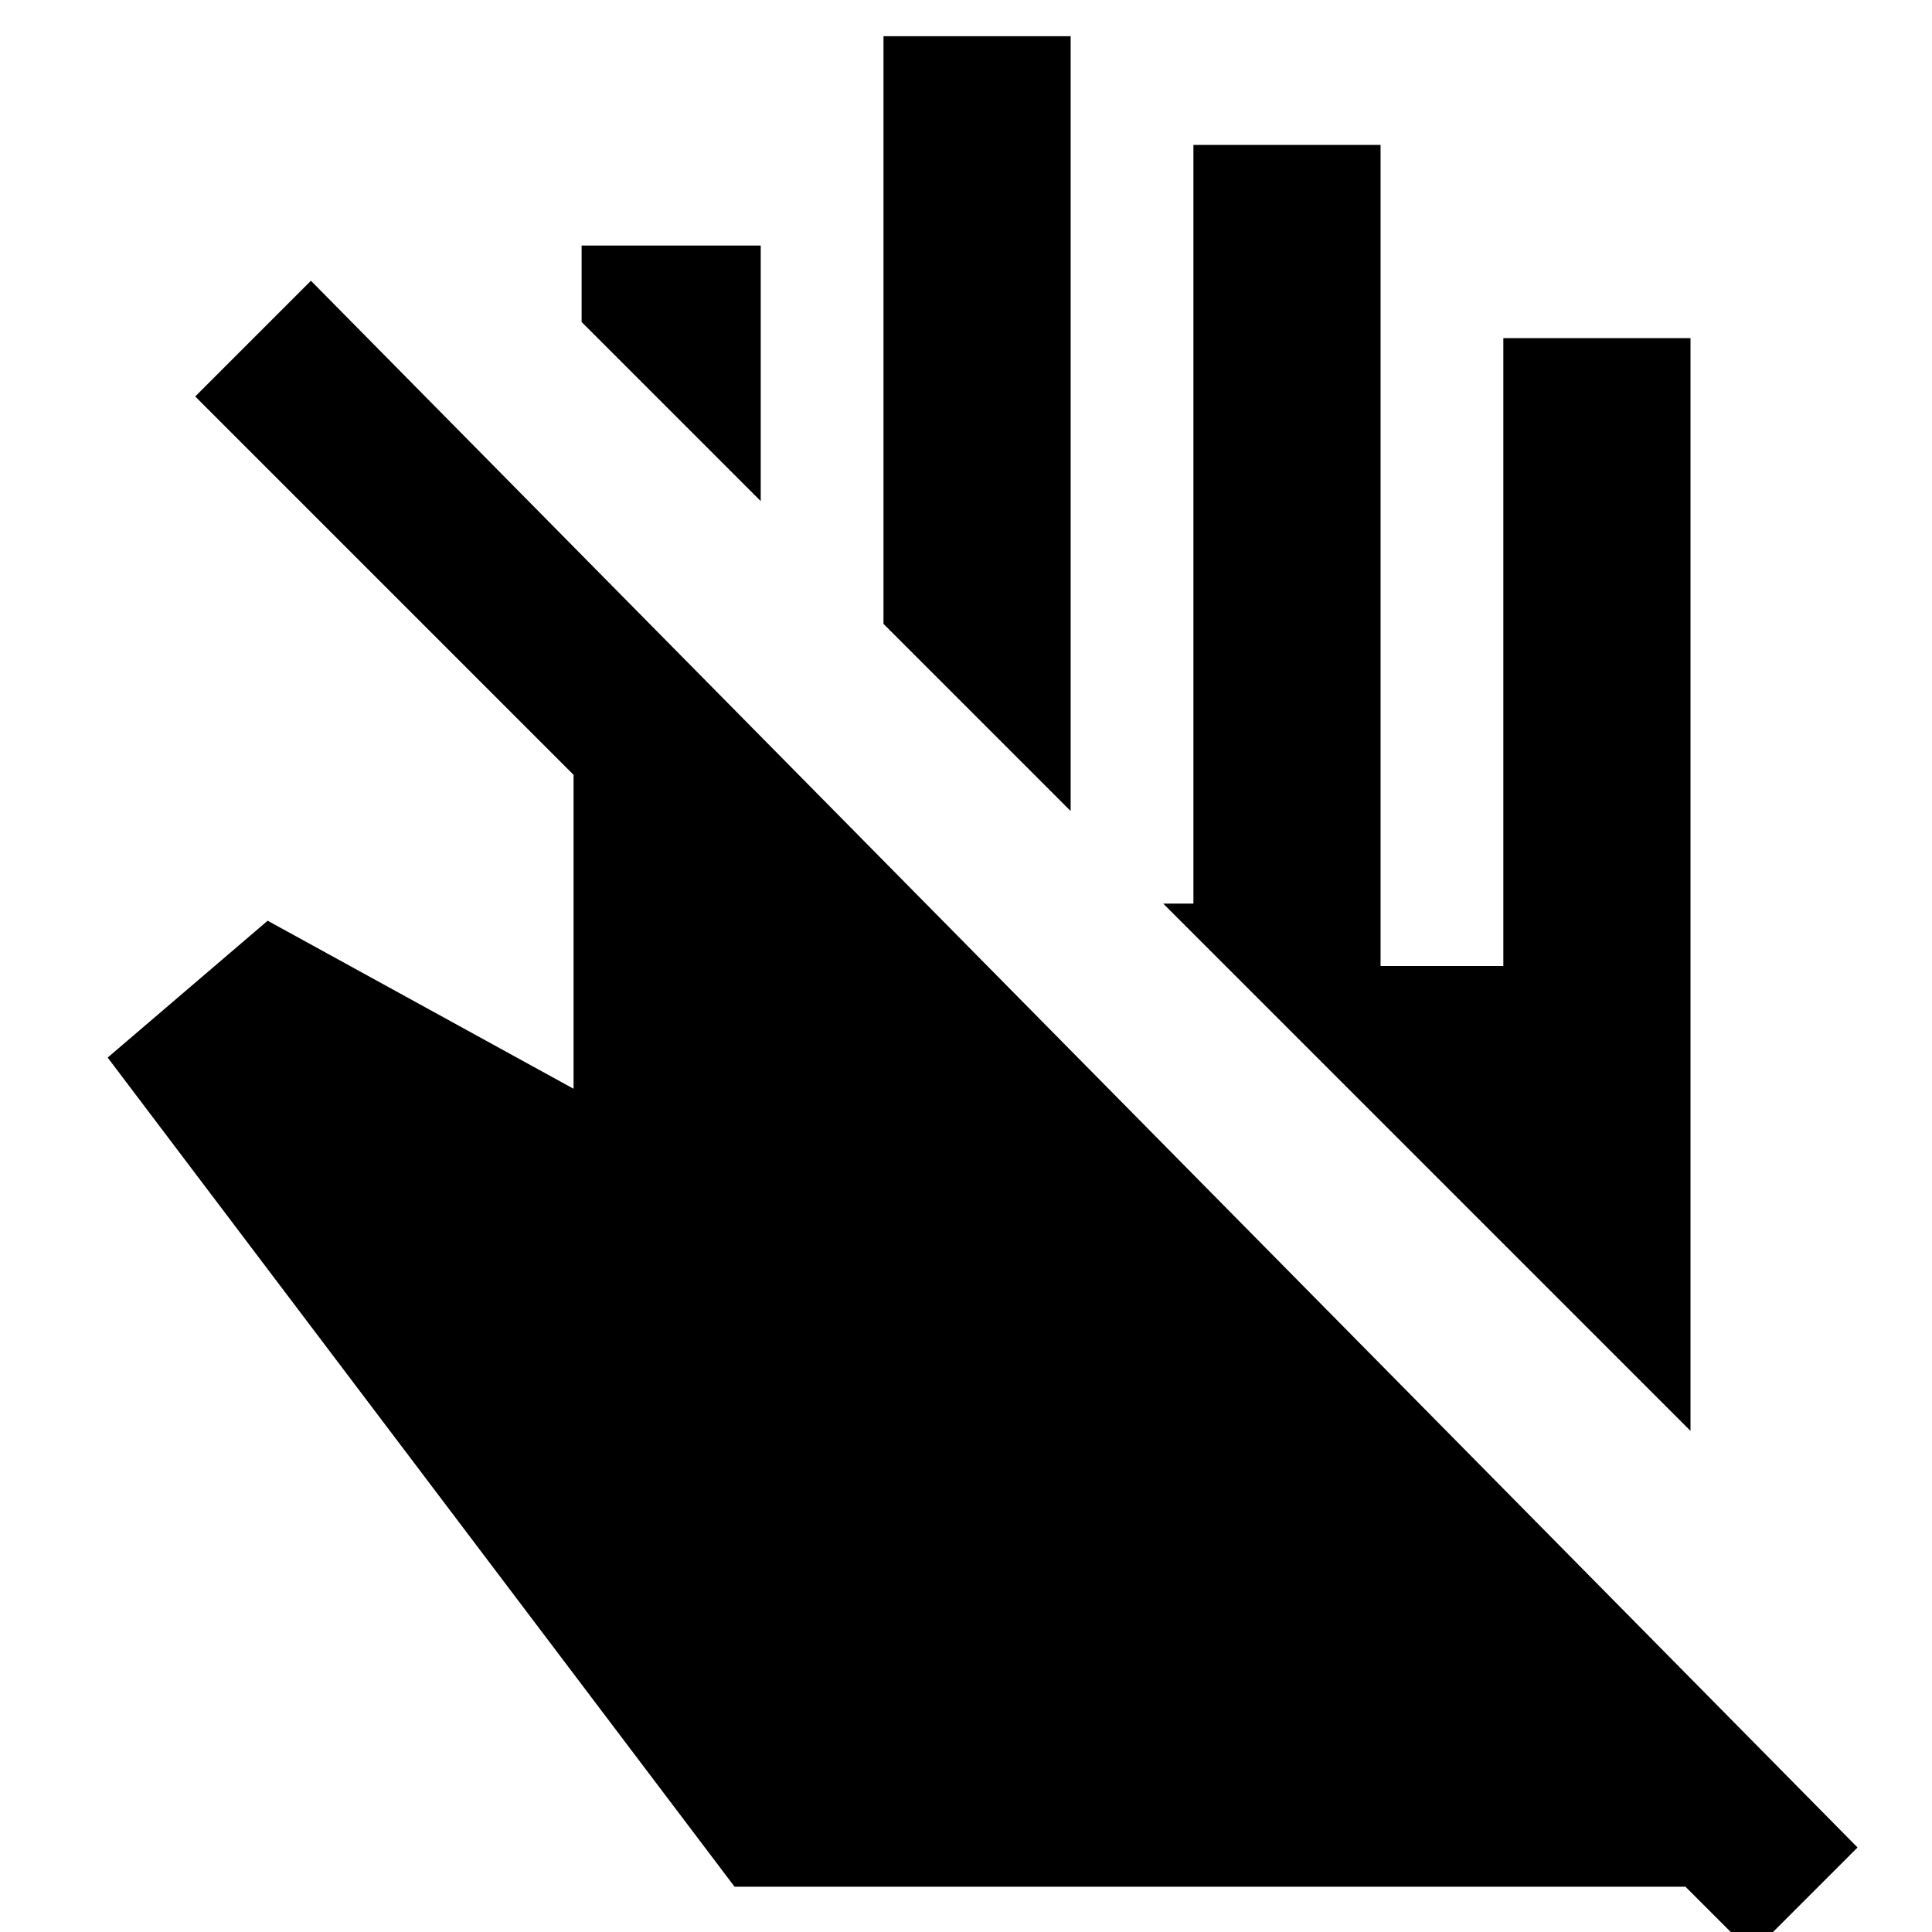 <svg xmlns="http://www.w3.org/2000/svg" height="20" viewBox="0 -960 960 960" width="20"><path d="M840-249 578-511h15v-377h93v408h61v-312h93v543ZM532-557l-93-93v-292h93v385ZM378-711l-89-89v-38h89v127ZM365-22.5l-311.5-412 79.5-68L285-419v-156L97-763l57.5-57.5L923-42l-52.5 52.5-33-33H365Z"/></svg>